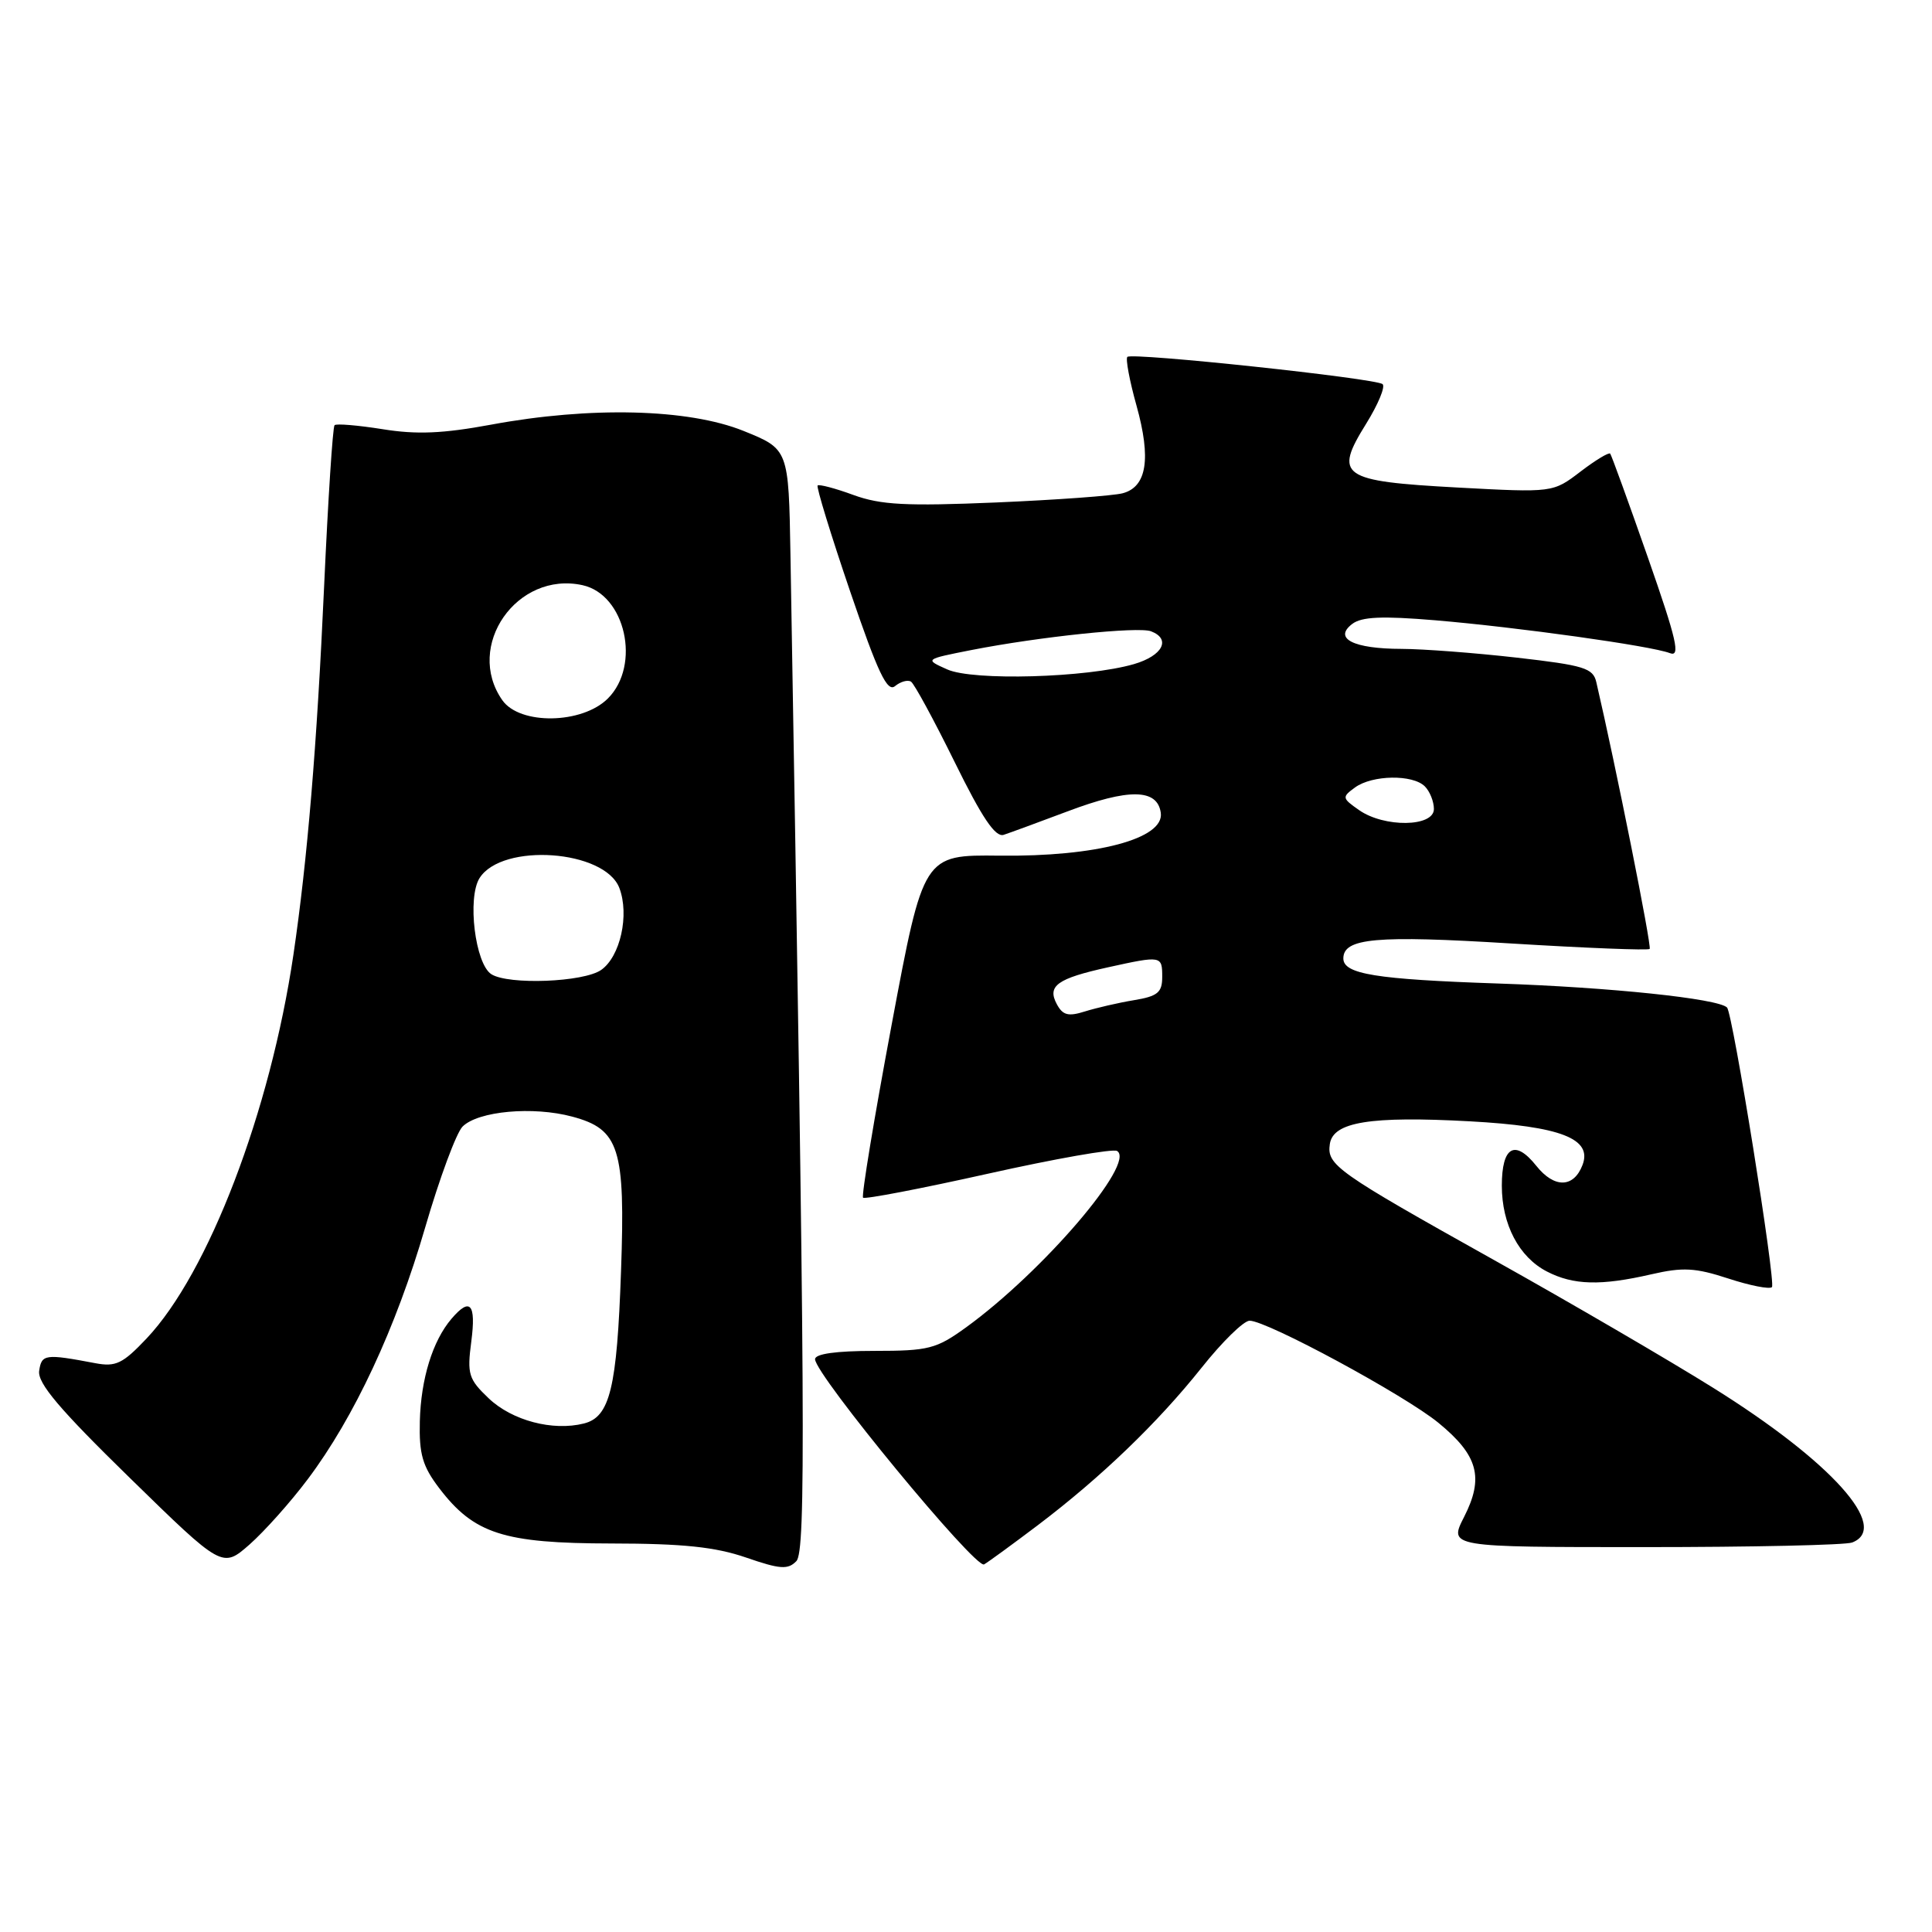 <?xml version="1.0" encoding="UTF-8" standalone="no"?>
<!DOCTYPE svg PUBLIC "-//W3C//DTD SVG 1.1//EN" "http://www.w3.org/Graphics/SVG/1.1/DTD/svg11.dtd" >
<svg xmlns="http://www.w3.org/2000/svg" xmlns:xlink="http://www.w3.org/1999/xlink" version="1.1" viewBox="0 0 256 256">
 <g >
 <path fill="currentColor"
d=" M 40.78 196.00 C 46.94 187.81 52.47 175.95 56.34 162.64 C 58.24 156.11 60.47 150.10 61.29 149.28 C 63.35 147.22 70.63 146.56 75.83 147.96 C 82.07 149.63 82.87 152.15 82.29 168.41 C 81.75 183.95 80.82 187.76 77.37 188.62 C 73.24 189.66 67.85 188.23 64.76 185.29 C 62.08 182.74 61.88 182.09 62.45 177.75 C 63.10 172.75 62.30 171.84 59.82 174.75 C 57.32 177.68 55.77 182.72 55.63 188.32 C 55.52 192.68 55.99 194.29 58.19 197.18 C 62.81 203.24 66.71 204.50 81.00 204.52 C 90.51 204.53 94.78 204.98 98.85 206.38 C 103.36 207.94 104.41 208.01 105.52 206.86 C 106.80 205.54 106.70 187.65 104.74 73.50 C 104.50 59.51 104.50 59.51 98.50 57.09 C 91.19 54.15 78.21 53.83 65.07 56.27 C 58.68 57.45 55.21 57.60 50.70 56.87 C 47.43 56.35 44.56 56.11 44.33 56.34 C 44.09 56.58 43.47 66.16 42.95 77.63 C 41.99 98.89 40.73 113.96 38.88 126.50 C 35.80 147.30 27.62 168.69 19.42 177.36 C 16.26 180.70 15.34 181.14 12.63 180.63 C 5.98 179.37 5.51 179.43 5.19 181.65 C 4.96 183.28 7.90 186.75 17.18 195.81 C 29.46 207.81 29.46 207.81 33.06 204.66 C 35.03 202.92 38.51 199.03 40.78 196.00 Z  M 137.50 202.11 C 145.91 195.74 153.38 188.55 159.20 181.25 C 161.93 177.81 164.80 175.00 165.58 175.00 C 167.89 175.00 186.12 184.86 190.60 188.53 C 195.86 192.84 196.66 195.78 194.00 201.00 C 191.96 205.00 191.96 205.00 217.90 205.00 C 232.16 205.00 244.55 204.73 245.42 204.39 C 250.53 202.43 242.67 193.67 227.00 183.89 C 221.22 180.28 208.18 172.67 198.00 166.98 C 177.04 155.26 175.80 154.38 176.21 151.59 C 176.63 148.66 181.58 147.86 194.76 148.58 C 206.81 149.24 211.03 150.88 209.69 154.37 C 208.52 157.42 205.95 157.47 203.57 154.48 C 200.73 150.92 199.00 151.92 199.00 157.11 C 199.00 162.25 201.27 166.57 204.97 168.48 C 208.48 170.30 212.14 170.39 218.82 168.85 C 222.99 167.89 224.64 167.98 229.01 169.41 C 231.88 170.35 234.48 170.86 234.79 170.55 C 235.34 169.99 229.60 134.27 228.84 133.50 C 227.66 132.32 213.37 130.82 198.50 130.32 C 182.28 129.77 178.00 129.07 178.00 127.00 C 178.00 124.30 182.35 123.91 200.14 125.01 C 210.08 125.62 218.38 125.95 218.59 125.74 C 218.89 125.44 214.07 101.32 211.52 90.39 C 211.09 88.52 209.90 88.16 200.98 87.14 C 195.45 86.51 188.58 85.99 185.71 85.98 C 179.34 85.97 176.65 84.61 179.17 82.68 C 180.42 81.72 183.12 81.60 190.17 82.19 C 201.18 83.12 218.76 85.58 221.26 86.54 C 222.70 87.10 222.19 84.84 218.35 73.86 C 215.78 66.51 213.53 60.32 213.36 60.11 C 213.19 59.90 211.41 60.97 209.41 62.50 C 205.77 65.28 205.77 65.28 193.13 64.60 C 177.66 63.76 176.70 63.09 181.02 56.15 C 182.61 53.59 183.59 51.23 183.20 50.90 C 182.31 50.13 149.99 46.68 149.38 47.29 C 149.13 47.54 149.67 50.46 150.60 53.77 C 152.55 60.79 151.96 64.51 148.76 65.36 C 147.52 65.69 139.97 66.24 132.00 66.58 C 120.06 67.08 116.72 66.91 113.09 65.59 C 110.67 64.70 108.53 64.14 108.34 64.33 C 108.15 64.52 110.08 70.82 112.64 78.34 C 116.34 89.19 117.57 91.77 118.60 90.91 C 119.32 90.32 120.27 90.05 120.71 90.32 C 121.14 90.59 123.74 95.38 126.49 100.96 C 130.12 108.35 131.89 110.98 132.99 110.62 C 133.82 110.35 137.62 108.95 141.43 107.52 C 149.58 104.44 153.36 104.50 153.81 107.70 C 154.30 111.14 145.29 113.53 132.43 113.38 C 122.36 113.26 122.36 113.26 118.15 135.77 C 115.83 148.14 114.13 158.46 114.36 158.70 C 114.60 158.93 122.05 157.50 130.92 155.52 C 139.79 153.54 147.49 152.18 148.02 152.51 C 150.55 154.07 138.18 168.51 128.00 175.89 C 124.06 178.74 123.05 179.00 115.85 179.00 C 110.79 179.00 108.00 179.39 108.00 180.10 C 108.00 182.14 129.27 207.95 130.40 207.29 C 131.00 206.94 134.20 204.60 137.50 202.11 Z  M 65.11 129.09 C 62.96 127.73 61.89 118.96 63.55 116.34 C 66.55 111.63 80.14 112.60 82.07 117.67 C 83.42 121.23 82.19 126.75 79.66 128.52 C 77.34 130.15 67.39 130.53 65.11 129.09 Z  M 66.56 92.78 C 61.54 85.61 68.50 75.63 77.19 77.54 C 82.87 78.79 84.96 88.13 80.55 92.55 C 77.14 95.96 68.88 96.09 66.56 92.78 Z  M 140.03 133.05 C 138.73 130.63 140.08 129.66 146.83 128.17 C 153.92 126.61 154.00 126.63 154.00 129.45 C 154.00 131.51 153.40 132.01 150.25 132.53 C 148.19 132.87 145.27 133.55 143.76 134.02 C 141.55 134.72 140.82 134.53 140.03 133.05 Z  M 180.08 107.34 C 177.82 105.76 177.79 105.62 179.55 104.34 C 181.83 102.68 187.19 102.59 188.80 104.20 C 189.46 104.86 190.00 106.21 190.00 107.20 C 190.00 109.59 183.42 109.68 180.08 107.34 Z  M 125.51 88.70 C 122.51 87.36 122.51 87.36 128.68 86.14 C 137.70 84.37 150.82 83.00 152.52 83.65 C 155.21 84.68 154.06 86.89 150.25 88.00 C 144.00 89.81 128.93 90.24 125.51 88.70 Z "/>
</g>
</svg>
